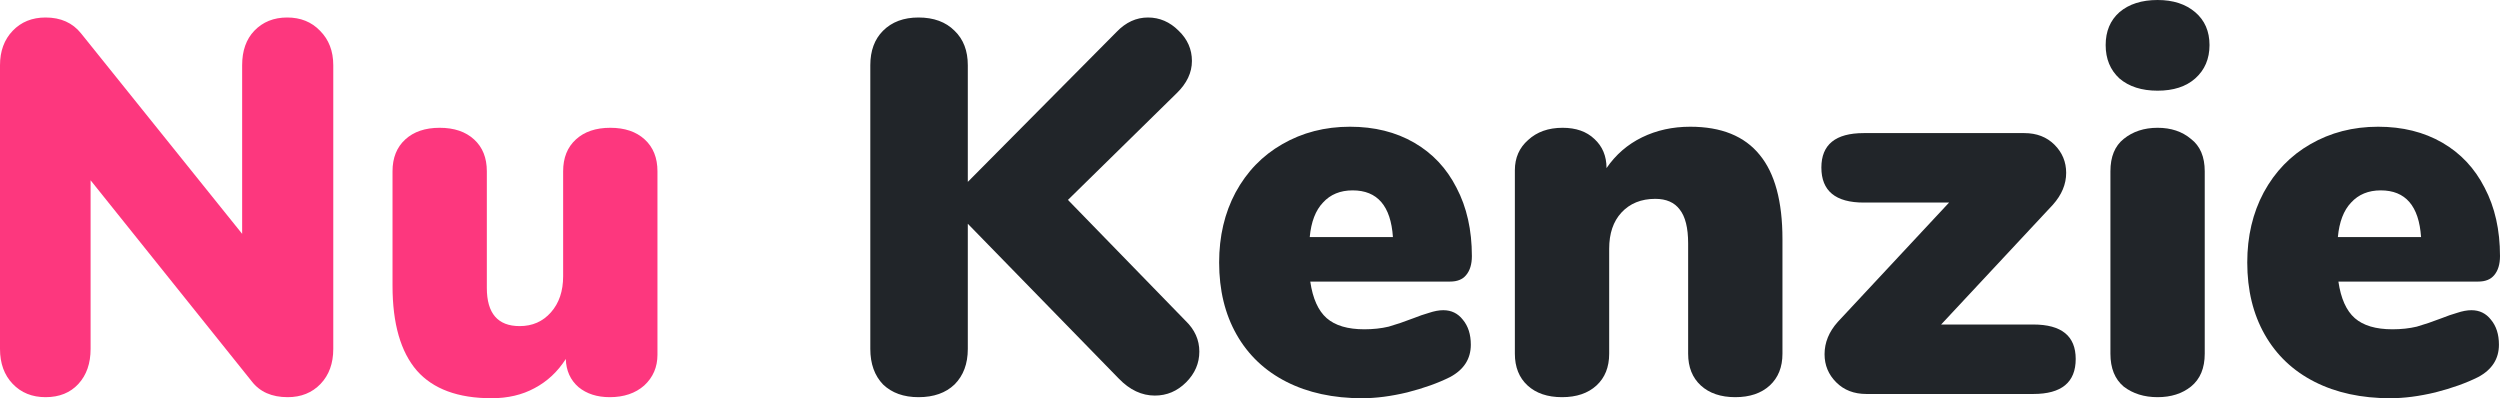 <svg width="113" height="18" viewBox="0 0 113 18" fill="none" xmlns="http://www.w3.org/2000/svg">
<path d="M12.98 0.791C13.587 0.791 14.082 0.991 14.465 1.39C14.864 1.79 15.064 2.309 15.064 2.948V15.771C15.064 16.426 14.872 16.953 14.489 17.353C14.106 17.752 13.611 17.952 13.004 17.952C12.286 17.952 11.743 17.712 11.376 17.233L4.095 8.149V15.771C4.095 16.426 3.912 16.953 3.544 17.353C3.177 17.752 2.682 17.952 2.06 17.952C1.453 17.952 0.958 17.752 0.575 17.353C0.192 16.953 0 16.426 0 15.771V2.948C0 2.309 0.192 1.79 0.575 1.39C0.958 0.991 1.453 0.791 2.06 0.791C2.746 0.791 3.281 1.031 3.664 1.51L10.945 10.57V2.948C10.945 2.293 11.128 1.774 11.495 1.39C11.879 0.991 12.374 0.791 12.98 0.791Z" fill="url(#paint0_linear_23455_134)"/>
<path d="M27.585 5.776C28.24 5.776 28.759 5.952 29.142 6.304C29.525 6.655 29.717 7.134 29.717 7.742V16.035C29.717 16.594 29.517 17.057 29.118 17.425C28.719 17.776 28.2 17.952 27.561 17.952C26.987 17.952 26.516 17.8 26.148 17.497C25.781 17.177 25.59 16.754 25.574 16.226C25.206 16.802 24.735 17.241 24.161 17.545C23.602 17.848 22.955 18 22.221 18C20.704 18 19.578 17.585 18.844 16.754C18.11 15.907 17.742 14.629 17.742 12.919V7.742C17.742 7.134 17.934 6.655 18.317 6.304C18.7 5.952 19.219 5.776 19.874 5.776C20.528 5.776 21.047 5.952 21.43 6.304C21.814 6.655 22.005 7.134 22.005 7.742V13.015C22.005 14.165 22.5 14.74 23.49 14.74C24.065 14.74 24.536 14.533 24.903 14.117C25.27 13.702 25.454 13.159 25.454 12.487V7.742C25.454 7.134 25.645 6.655 26.029 6.304C26.412 5.952 26.931 5.776 27.585 5.776Z" fill="url(#paint1_linear_23455_134)"/>
<path d="M53.588 14.501C54.003 14.9 54.21 15.364 54.21 15.891C54.21 16.418 54.011 16.881 53.612 17.281C53.212 17.68 52.742 17.88 52.199 17.88C51.608 17.88 51.065 17.625 50.57 17.113L43.745 10.114V15.771C43.745 16.442 43.545 16.977 43.146 17.377C42.747 17.76 42.204 17.952 41.517 17.952C40.847 17.952 40.312 17.76 39.913 17.377C39.53 16.977 39.338 16.442 39.338 15.771V2.948C39.338 2.293 39.53 1.774 39.913 1.39C40.312 0.991 40.847 0.791 41.517 0.791C42.204 0.791 42.747 0.991 43.146 1.39C43.545 1.774 43.745 2.293 43.745 2.948V8.221L50.474 1.438C50.889 1.007 51.36 0.791 51.887 0.791C52.414 0.791 52.877 0.991 53.276 1.39C53.675 1.774 53.875 2.229 53.875 2.756C53.875 3.284 53.644 3.771 53.181 4.218L48.271 9.036L53.588 14.501Z" fill="url(#paint2_linear_23455_134)"/>
<path d="M65.236 14.021C65.603 14.021 65.898 14.165 66.122 14.453C66.361 14.74 66.481 15.116 66.481 15.579C66.481 16.218 66.169 16.706 65.547 17.041C65.004 17.313 64.357 17.545 63.607 17.736C62.873 17.912 62.194 18 61.571 18C60.262 18 59.12 17.752 58.147 17.257C57.173 16.762 56.422 16.051 55.895 15.124C55.368 14.197 55.105 13.111 55.105 11.864C55.105 10.682 55.352 9.627 55.847 8.7C56.358 7.758 57.061 7.031 57.955 6.519C58.865 5.992 59.887 5.728 61.02 5.728C62.122 5.728 63.088 5.968 63.918 6.447C64.749 6.927 65.387 7.606 65.834 8.485C66.297 9.364 66.529 10.394 66.529 11.577C66.529 11.944 66.441 12.232 66.265 12.439C66.106 12.631 65.866 12.727 65.547 12.727H59.224C59.336 13.494 59.584 14.045 59.967 14.381C60.35 14.716 60.917 14.884 61.667 14.884C62.066 14.884 62.433 14.844 62.769 14.764C63.104 14.668 63.479 14.541 63.894 14.381C64.134 14.285 64.365 14.205 64.589 14.141C64.828 14.061 65.044 14.021 65.236 14.021ZM61.14 8.605C60.581 8.605 60.134 8.788 59.799 9.156C59.464 9.507 59.264 10.027 59.2 10.714H62.96C62.864 9.308 62.258 8.605 61.14 8.605Z" fill="url(#paint3_linear_23455_134)"/>
<path d="M76.399 5.728C77.804 5.728 78.85 6.152 79.537 6.999C80.223 7.83 80.567 9.1 80.567 10.81V15.987C80.567 16.594 80.375 17.073 79.992 17.425C79.609 17.776 79.09 17.952 78.435 17.952C77.781 17.952 77.262 17.776 76.878 17.425C76.495 17.073 76.304 16.594 76.304 15.987V11.001C76.304 10.298 76.176 9.787 75.921 9.467C75.681 9.148 75.314 8.988 74.819 8.988C74.18 8.988 73.669 9.196 73.286 9.611C72.919 10.011 72.735 10.554 72.735 11.241V15.987C72.735 16.594 72.544 17.073 72.16 17.425C71.777 17.776 71.258 17.952 70.604 17.952C69.949 17.952 69.43 17.776 69.047 17.425C68.664 17.073 68.472 16.594 68.472 15.987V7.694C68.472 7.134 68.672 6.679 69.071 6.328C69.47 5.96 69.989 5.776 70.628 5.776C71.234 5.776 71.713 5.944 72.065 6.28C72.432 6.615 72.615 7.055 72.615 7.598C73.031 6.991 73.566 6.527 74.22 6.208C74.875 5.888 75.601 5.728 76.399 5.728Z" fill="url(#paint4_linear_23455_134)"/>
<path d="M91.906 14.668C93.183 14.668 93.822 15.188 93.822 16.226C93.822 17.281 93.183 17.808 91.906 17.808H84.362C83.803 17.808 83.348 17.633 82.997 17.281C82.645 16.929 82.47 16.506 82.47 16.011C82.47 15.483 82.669 14.996 83.069 14.549L88.098 9.156H84.242C82.965 9.156 82.326 8.629 82.326 7.574C82.326 6.535 82.965 6.016 84.242 6.016H91.499C92.057 6.016 92.512 6.192 92.864 6.543C93.215 6.895 93.391 7.318 93.391 7.814C93.391 8.325 93.191 8.804 92.792 9.252L87.739 14.668H91.906Z" fill="url(#paint5_linear_23455_134)"/>
<path d="M97.523 17.952C96.916 17.952 96.405 17.792 95.99 17.473C95.591 17.137 95.391 16.642 95.391 15.987V7.742C95.391 7.087 95.591 6.599 95.99 6.28C96.405 5.944 96.916 5.776 97.523 5.776C98.13 5.776 98.633 5.944 99.032 6.28C99.447 6.599 99.654 7.087 99.654 7.742V15.987C99.654 16.642 99.447 17.137 99.032 17.473C98.633 17.792 98.13 17.952 97.523 17.952ZM97.523 4.099C96.805 4.099 96.23 3.915 95.799 3.547C95.383 3.164 95.176 2.66 95.176 2.037C95.176 1.414 95.383 0.919 95.799 0.551C96.23 0.184 96.805 0 97.523 0C98.225 0 98.792 0.184 99.223 0.551C99.654 0.919 99.87 1.414 99.87 2.037C99.87 2.66 99.654 3.164 99.223 3.547C98.808 3.915 98.241 4.099 97.523 4.099Z" fill="url(#paint6_linear_23455_134)"/>
<path d="M111.707 14.021C112.074 14.021 112.369 14.165 112.593 14.453C112.832 14.74 112.952 15.116 112.952 15.579C112.952 16.218 112.641 16.706 112.018 17.041C111.475 17.313 110.829 17.545 110.078 17.736C109.344 17.912 108.665 18 108.043 18C106.733 18 105.592 17.752 104.618 17.257C103.644 16.762 102.894 16.051 102.367 15.124C101.84 14.197 101.576 13.111 101.576 11.864C101.576 10.682 101.824 9.627 102.319 8.7C102.83 7.758 103.532 7.031 104.426 6.519C105.336 5.992 106.358 5.728 107.492 5.728C108.593 5.728 109.559 5.968 110.39 6.447C111.22 6.927 111.858 7.606 112.305 8.485C112.768 9.364 113 10.394 113 11.577C113 11.944 112.912 12.232 112.737 12.439C112.577 12.631 112.337 12.727 112.018 12.727H105.696C105.807 13.494 106.055 14.045 106.438 14.381C106.821 14.716 107.388 14.884 108.138 14.884C108.537 14.884 108.905 14.844 109.24 14.764C109.575 14.668 109.951 14.541 110.366 14.381C110.605 14.285 110.837 14.205 111.06 14.141C111.3 14.061 111.515 14.021 111.707 14.021ZM107.611 8.605C107.053 8.605 106.606 8.788 106.27 9.156C105.935 9.507 105.735 10.027 105.672 10.714H109.432C109.336 9.308 108.729 8.605 107.611 8.605Z" fill="url(#paint7_linear_23455_134)"/>
<defs>
<linearGradient id="paint0_linear_23455_134" x1="32.594" y1="17.808" x2="33.055" y2="17.808" gradientUnits="userSpaceOnUse">
<stop stop-color="#FD377E"/>
<stop offset="1" stop-color="#212529"/>
</linearGradient>
<linearGradient id="paint1_linear_23455_134" x1="32.594" y1="17.808" x2="33.055" y2="17.808" gradientUnits="userSpaceOnUse">
<stop stop-color="#FD377E"/>
<stop offset="1" stop-color="#212529"/>
</linearGradient>
<linearGradient id="paint2_linear_23455_134" x1="32.594" y1="17.808" x2="33.055" y2="17.808" gradientUnits="userSpaceOnUse">
<stop stop-color="#FD377E"/>
<stop offset="1" stop-color="#212529"/>
</linearGradient>
<linearGradient id="paint3_linear_23455_134" x1="32.594" y1="17.808" x2="33.055" y2="17.808" gradientUnits="userSpaceOnUse">
<stop stop-color="#FD377E"/>
<stop offset="1" stop-color="#212529"/>
</linearGradient>
<linearGradient id="paint4_linear_23455_134" x1="32.594" y1="17.808" x2="33.055" y2="17.808" gradientUnits="userSpaceOnUse">
<stop stop-color="#FD377E"/>
<stop offset="1" stop-color="#212529"/>
</linearGradient>
<linearGradient id="paint5_linear_23455_134" x1="32.594" y1="17.808" x2="33.055" y2="17.808" gradientUnits="userSpaceOnUse">
<stop stop-color="#FD377E"/>
<stop offset="1" stop-color="#212529"/>
</linearGradient>
<linearGradient id="paint6_linear_23455_134" x1="32.594" y1="17.808" x2="33.055" y2="17.808" gradientUnits="userSpaceOnUse">
<stop stop-color="#FD377E"/>
<stop offset="1" stop-color="#212529"/>
</linearGradient>
<linearGradient id="paint7_linear_23455_134" x1="32.594" y1="17.808" x2="33.055" y2="17.808" gradientUnits="userSpaceOnUse">
<stop stop-color="#FD377E"/>
<stop offset="1" stop-color="#212529"/>
</linearGradient>
</defs>
</svg>
